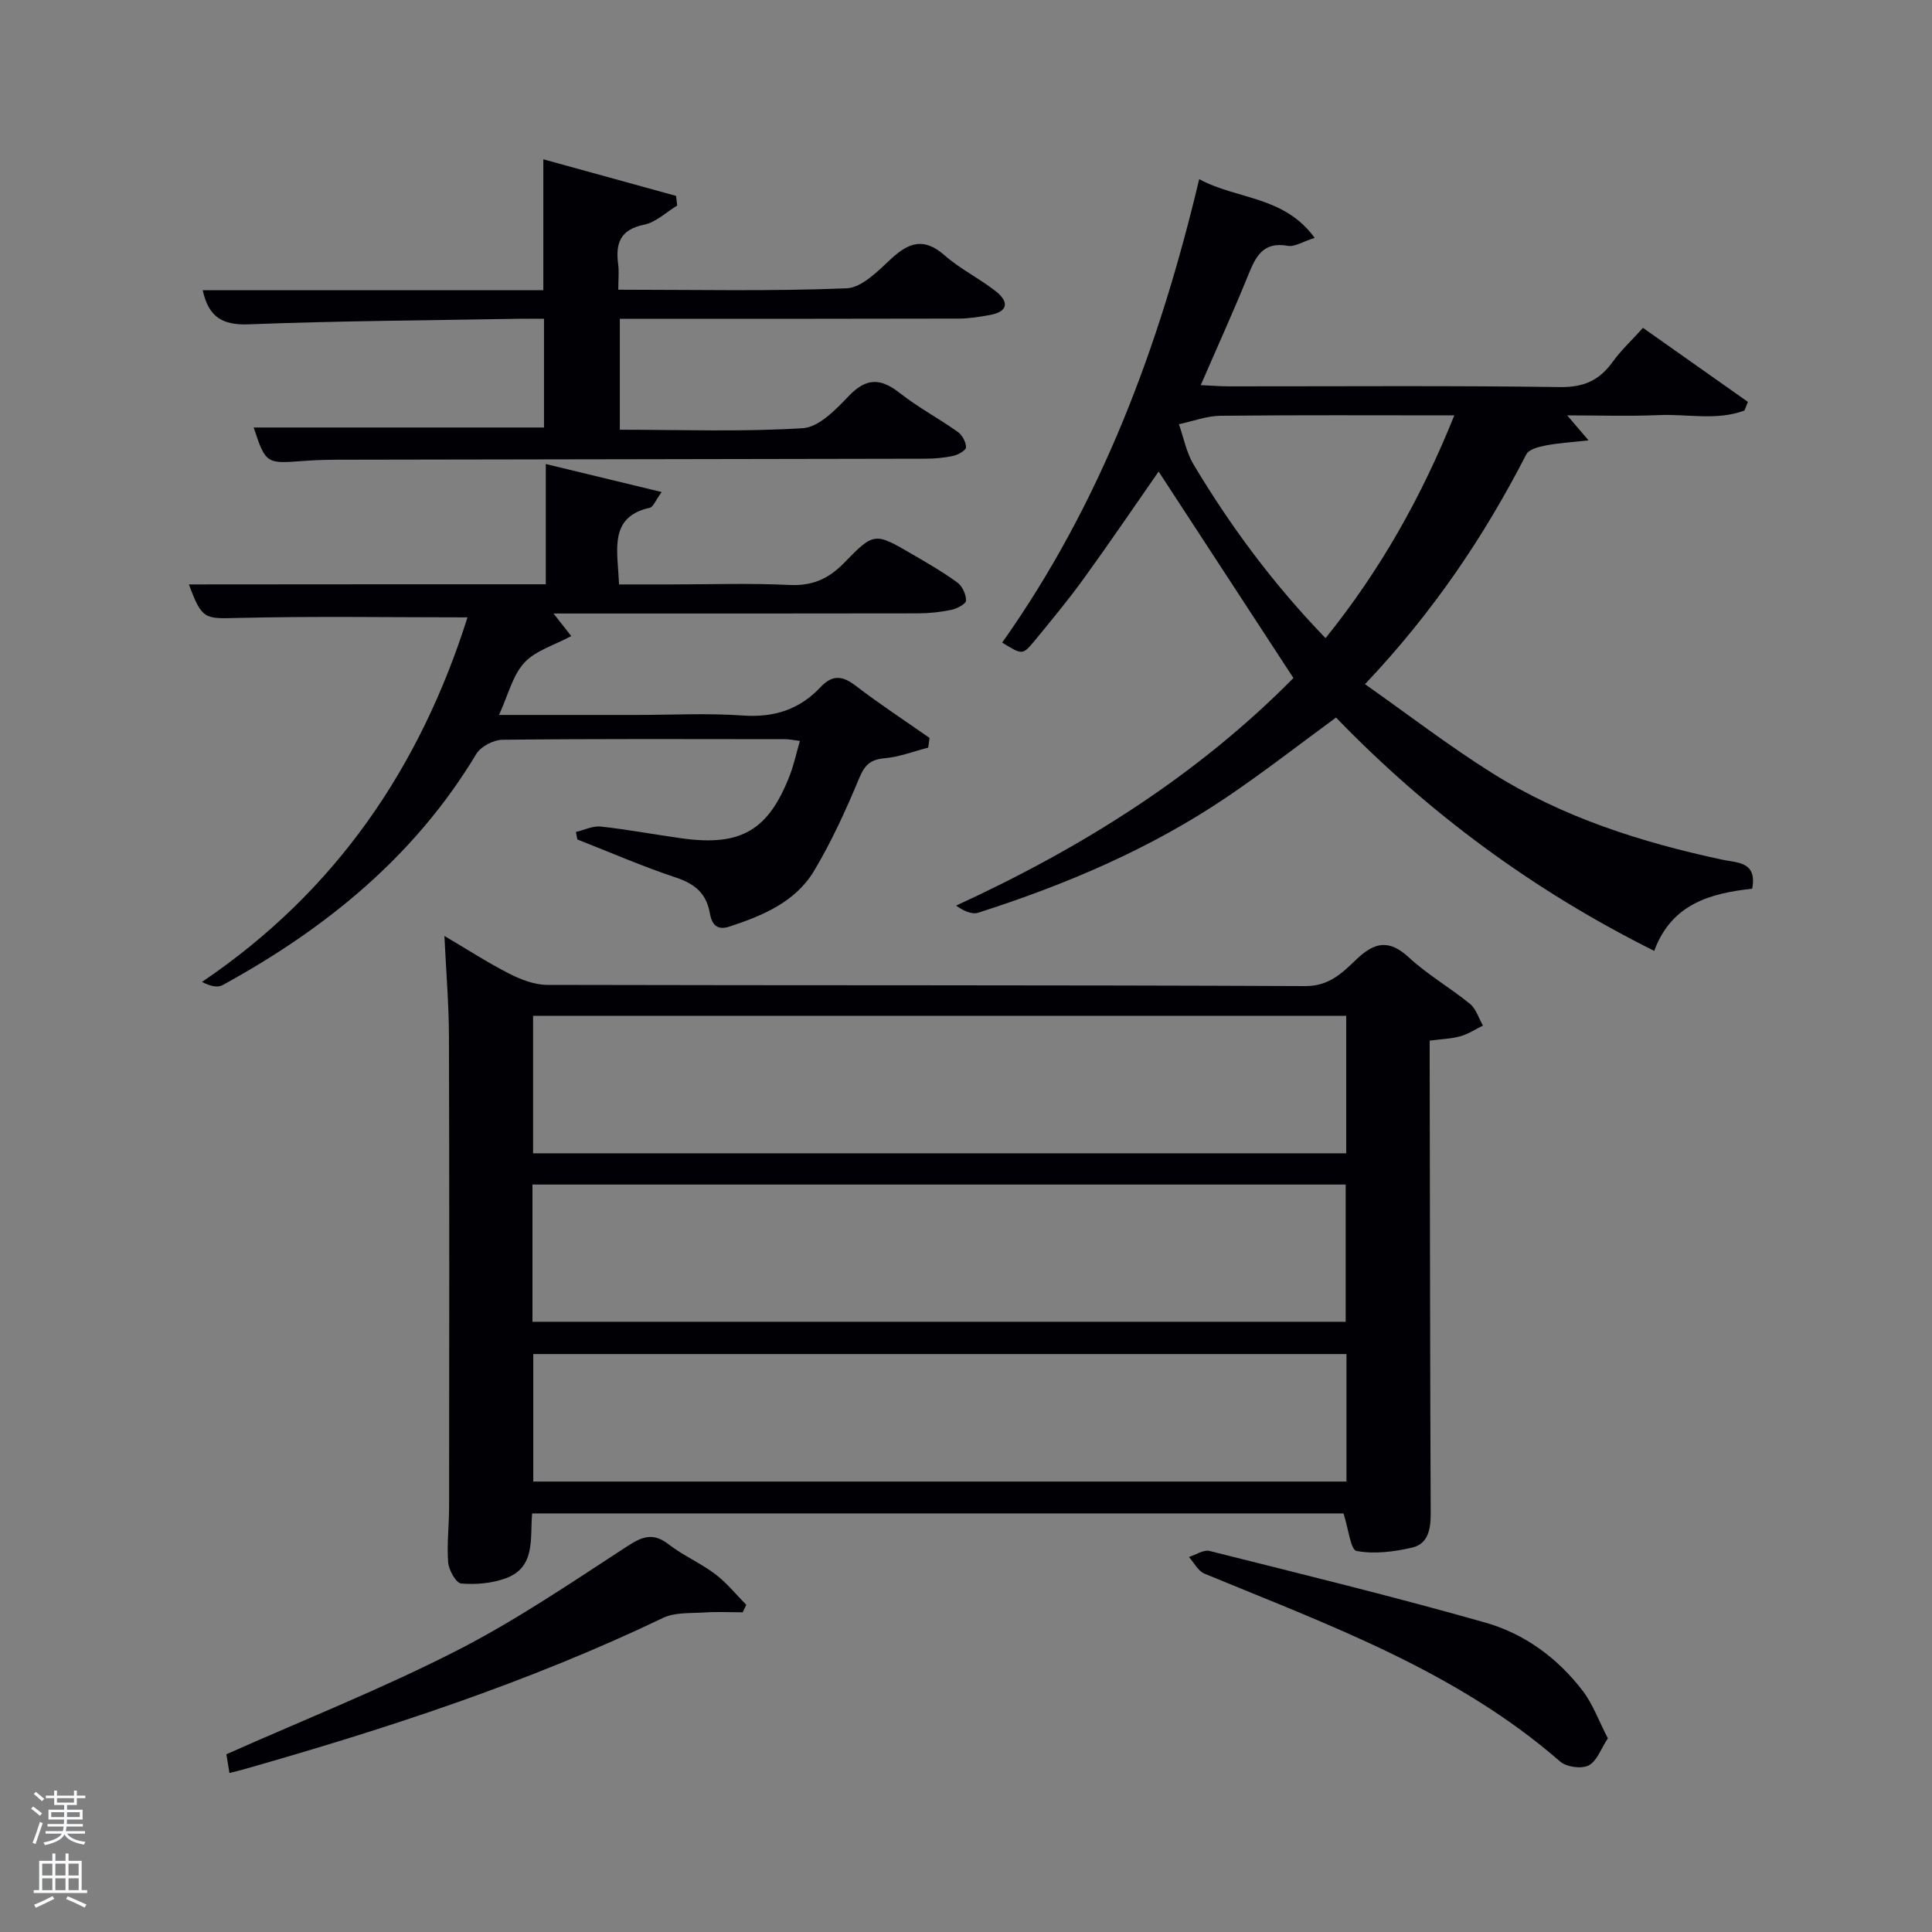 <svg enable-background="new 0 0 400 400" viewBox="0 0 400 400" xmlns="http://www.w3.org/2000/svg"><rect x="0" y="0" width="400" height="400" fill="#808080" stroke="none"/><path d="m6.44 374.46.42-.45c.65.47 1.27.95 1.85 1.44l-.45.49c-.65-.56-1.25-1.06-1.82-1.48m.93 7.33-.63-.26c.55-1.36 1.05-2.8 1.52-4.33.19.1.38.19.59.27-.46 1.29-.95 2.73-1.48 4.32m-.38-10.38.44-.42c.43.34 1.01.82 1.74 1.44l-.49.49c-.53-.51-1.09-1.01-1.69-1.51m2.5.35h1.72v-1.04h.59v1.04h3.52v-1.04h.59v1.04h1.75v.53h-1.75v1.42h-2.03v.97h3.22v2.03h-3.24c0 .35-.01.66-.03.93h3.32v.53h-3.37c-.03.27-.08.58-.15.94h3.96v.53h-3.71c.67.92 1.93 1.48 3.79 1.68-.13.24-.23.44-.29.59-2.13-.38-3.48-1.08-4.04-2.12-.43.97-1.77 1.72-4.03 2.23-.09-.19-.2-.37-.33-.55 2.1-.42 3.37-1.03 3.81-1.83h-3.36v-.53h3.58c.08-.29.13-.61.16-.94h-3.33v-.53h3.39c.02-.27.04-.58.04-.93h-3.23v-2.03h3.25v-.97h-2.07v-1.42h-1.73zm1.12 3.44v1h2.65c.01-.3.02-.44.02-.4v-.25-.35zm1.19-2h3.52v-.91h-3.52zm4.71 2h-2.63v.59c0 .15-.01.28-.01.4h2.64z" fill="#fafbfc"/><path d="m13.56 383.74h.63v1.52h2.72v6.07h1.13v.6h-11.06v-.6h1.13v-6.07h2.73v-1.52h.63v1.52h2.1v-1.52zm-2.69 8.83.38.56c-1.24.63-2.53 1.25-3.85 1.85-.1-.21-.21-.42-.34-.63 1.36-.55 2.63-1.15 3.81-1.78m-2.13-4.27h2.1v-2.45h-2.1zm0 3.04h2.1v-2.46h-2.1zm2.72-3.04h2.1v-2.45h-2.1zm0 3.04h2.1v-2.46h-2.1zm6.07 3.6c-1.41-.71-2.7-1.3-3.86-1.78l.35-.56c1.45.62 2.75 1.19 3.88 1.72zm-1.25-9.09h-2.1v2.45h2.1zm-2.09 5.49h2.1v-2.46h-2.1z" fill="#fafbfc"/><g fill="#010105"><path d="m110.17 313.34c-.45 5.26.77 11.16-5.49 13.44-2.85 1.04-6.16 1.32-9.19 1.07-1.06-.09-2.57-2.76-2.7-4.35-.3-3.79.19-7.64.19-11.47.03-32.49.07-64.97-.03-97.46-.02-6.64-.58-13.27-.94-20.79 4.76 2.8 8.98 5.54 13.43 7.81 2.41 1.22 5.22 2.32 7.86 2.32 52.31.13 104.63.01 156.94.25 5 .02 7.71-2.79 10.59-5.53 3.73-3.55 6.72-4.22 10.83-.43 3.88 3.59 8.57 6.28 12.68 9.64 1.27 1.04 1.82 2.98 2.69 4.5-1.54.75-3.02 1.74-4.64 2.2-1.88.53-3.88.58-6.39.91v5.34c.06 30.82.08 61.64.21 92.46.01 3.28-.46 6.38-3.88 7.17-3.73.86-7.8 1.38-11.47.69-1.24-.23-1.68-4.64-2.7-7.77-55.13 0-111.33 0-167.99 0zm168.55-74.56c0-9.84 0-19.11 0-28.47-56.31 0-112.34 0-168.35 0v28.47zm-168.48 34.88h168.37c0-9.73 0-19.11 0-28.41-56.31 0-112.22 0-168.37 0zm168.53 6.68c-56.42 0-112.45 0-168.36 0v26.4h168.36c0-8.84 0-17.44 0-26.4z"/><path d="m276.61 148.56c-7.64 5.59-14.98 11.32-22.67 16.51-15.83 10.69-33.26 18.09-51.39 23.89-1.33.43-3.05-.36-4.6-1.46 26.3-12.09 50.03-27.06 69.84-47.12-9.43-14.44-18.65-28.57-27.91-42.75-4.86 6.98-10.05 14.62-15.46 22.1-3.21 4.44-6.72 8.68-10.21 12.92-2.49 3.02-2.58 2.95-6.72.39 20.36-28.74 32.49-61.05 40.79-95.95 7.81 4.25 17.55 3.41 23.91 12.16-2.54.8-4.16 1.9-5.53 1.65-5.34-.98-6.77 2.45-8.35 6.35-2.99 7.35-6.28 14.58-9.71 22.49 2.44.11 4.17.25 5.9.25 22.83.01 45.65-.17 68.48.15 4.91.07 8.15-1.39 10.89-5.2 1.73-2.4 3.94-4.45 6.29-7.06 7.37 5.2 14.55 10.27 21.73 15.33-.24.59-.48 1.18-.72 1.78-5.73 2.16-11.83.69-17.73.95-6.09.27-12.2.06-18.97.06 1.5 1.76 2.51 2.93 4.42 5.17-3.61.41-6.28.55-8.87 1.06-1.43.28-3.47.79-4.01 1.83-8.72 16.96-19.25 32.64-33.4 47.59 9.01 6.35 17.37 12.78 26.27 18.37 14.66 9.21 30.96 14.4 47.81 17.99 2.97.63 7.16.36 6.08 5.99-8.59.93-16.7 3.11-20.28 12.87-25.07-12.5-46.85-28.62-65.88-48.31zm-2.17-16.44c11.33-14.05 19.86-29.22 26.66-46.12-16.53 0-32.46-.09-48.39.08-2.88.03-5.75 1.14-8.63 1.75.99 2.8 1.55 5.86 3.04 8.35 7.69 12.86 16.58 24.83 27.32 35.94z"/><path d="m113 120.97c0-8.56 0-16.35 0-24.9 8.06 1.95 15.63 3.78 23.99 5.8-1.33 1.83-1.76 3.1-2.44 3.25-7.67 1.69-6.94 7.46-6.55 13.11.05.66.08 1.32.17 2.77h10.73c8.17 0 16.35-.29 24.49.11 4.75.24 8.13-1.24 11.38-4.58 6.22-6.41 6.38-6.29 14.19-1.73 3.16 1.84 6.34 3.67 9.28 5.83 1.02.75 1.78 2.46 1.77 3.73-.01.66-1.86 1.65-3.01 1.9-2.26.47-4.6.72-6.91.73-24.99.05-49.97.03-75.49.03 1.34 1.71 2.39 3.05 3.67 4.67-3.49 1.89-7.4 2.99-9.73 5.53-2.43 2.66-3.34 6.71-5.22 10.8h28.47c7.33 0 14.69-.4 21.99.12 6.46.46 11.75-1.23 16.11-5.88 2.42-2.58 4.5-2.41 7.25-.3 4.95 3.8 10.19 7.23 15.31 10.82-.09.67-.18 1.34-.27 2.01-3.01.77-5.99 1.93-9.04 2.2-2.93.26-4.12 1.39-5.25 4.12-2.73 6.56-5.7 13.09-9.34 19.18-3.87 6.46-10.62 9.28-17.53 11.55-2.76.91-3.69-.67-4.07-2.84-.72-4.06-3.13-6.03-7.02-7.32-6.91-2.29-13.61-5.22-20.4-7.88-.1-.52-.19-1.03-.29-1.55 1.72-.4 3.5-1.3 5.16-1.12 5.61.61 11.17 1.67 16.76 2.44 12.26 1.7 17.98-1.65 22.4-13.16.82-2.15 1.3-4.43 2.05-7.01-1.27-.15-2.18-.36-3.1-.36-19.5-.02-39-.1-58.49.12-1.86.02-4.49 1.4-5.42 2.96-12.75 21.21-31.16 36.14-52.52 47.84-1.04.57-2.58.21-4.27-.66 27.86-18.82 45.2-44.58 54.98-75.48-16.01 0-31.82-.26-47.6.12-6.8.16-7.37.38-10.08-6.94 24.5-.03 48.87-.03 73.89-.03z"/><path d="m52.52 88.51h60.11c0-7.1 0-14.49 0-22.51-1.73 0-3.5-.03-5.26 0-18.63.33-37.27.43-55.89 1.15-5.51.21-8.3-1.57-9.51-7.06h70.52c0-9.11 0-17.96 0-27.11 9.16 2.53 18.33 5.05 27.49 7.58.07.67.15 1.33.22 2-2.27 1.37-4.39 3.46-6.84 3.96-4.91 1-5.95 3.8-5.38 8.13.21 1.59.03 3.24.03 5.33 16.07 0 31.7.35 47.28-.29 3.18-.13 6.52-3.62 9.25-6.14 3.69-3.42 6.83-4.38 11.01-.7 3.22 2.83 7.21 4.78 10.6 7.44 2.72 2.13 2.7 4.22-1.22 4.93-2.11.38-4.26.73-6.39.74-21.5.06-42.98.04-64.47.04-1.81 0-3.61 0-5.74 0v22.97c12.72 0 25.35.47 37.91-.32 3.33-.21 6.84-3.89 9.52-6.69 3.63-3.8 6.6-3.68 10.53-.59 3.77 2.97 8.07 5.26 12 8.04.92.65 1.7 2.09 1.72 3.19.02.6-1.61 1.56-2.63 1.78-1.92.42-3.94.59-5.91.59-40.47.09-80.95.13-121.42.21-2.5 0-5 .08-7.49.27-7.41.58-7.58.49-10.04-6.94z"/><path d="m47.5 367.08c-.27-1.7-.5-3.07-.63-3.88 16.19-7.2 32.25-13.58 47.58-21.4 12.25-6.24 23.72-14.05 35.27-21.57 3.19-2.08 5.42-3.03 8.7-.5 3.01 2.33 6.62 3.88 9.66 6.17 2.38 1.8 4.3 4.22 6.43 6.36-.25.52-.5 1.03-.74 1.55-2.68 0-5.36-.14-8.02.04-2.84.18-6.01-.05-8.45 1.11-27.97 13.39-57.3 22.97-87.04 31.42-.77.22-1.55.4-2.76.7z"/><path d="m332.89 359.9c-1.44 2.18-2.28 4.75-3.99 5.62-1.49.76-4.59.32-5.91-.83-21.52-18.75-47.86-28.24-73.62-38.88-1.32-.55-2.16-2.28-3.22-3.45 1.43-.45 3.04-1.56 4.28-1.25 19.07 4.79 38.18 9.46 57.09 14.83 8.08 2.29 14.94 7.32 20.12 14.07 2.14 2.78 3.37 6.27 5.25 9.89z"/></g></svg>